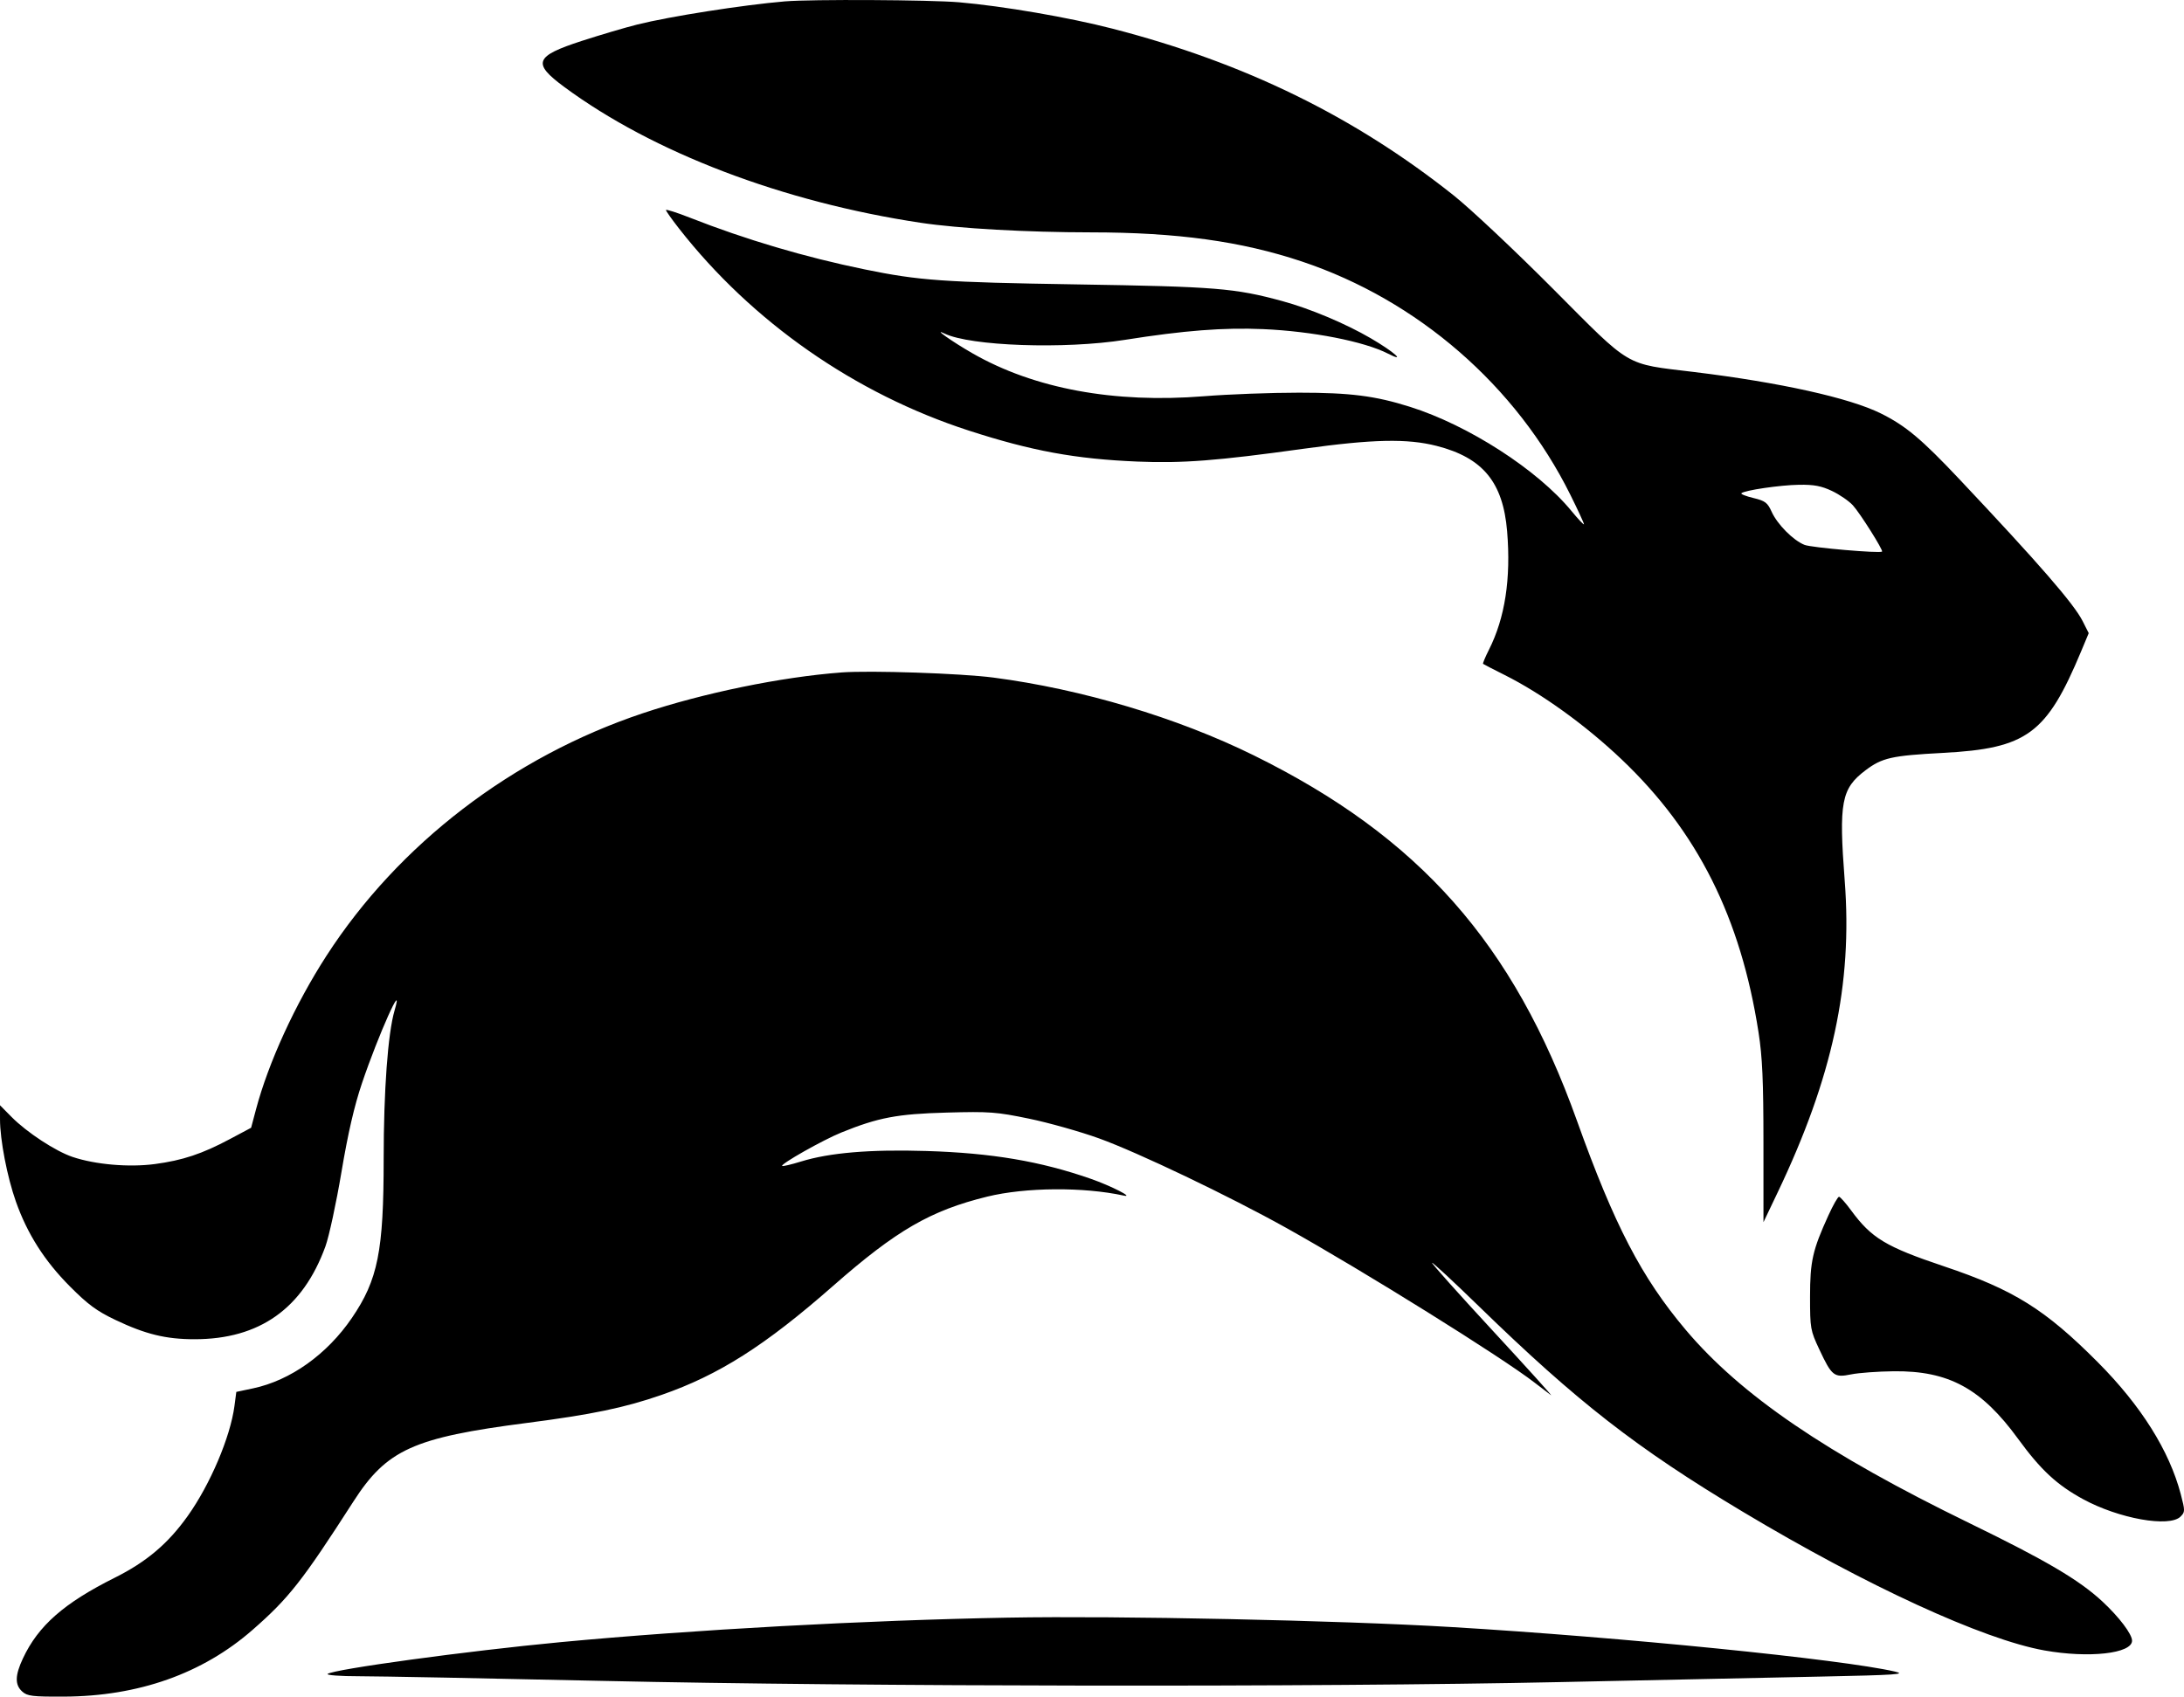 <?xml version="1.0" encoding="UTF-8" standalone="no"?>
<svg xmlns="http://www.w3.org/2000/svg" xmlns:xlink="http://www.w3.org/1999/xlink" version="1.1" width="300" height="233.11" viewBox="704 588.945 300 233.11"><g fill="#000000" fill-rule="evenodd" stroke-opacity="0" stroke="#000000" stroke-width="1" stroke-linecap="butt" stroke-linejoin="miter" stroke-miterlimit="10" font-family="none" font-weight="none" font-size="none"><g id="Group-1"><g id="Group-1-1"><path d="M811.847,589.131c-5.812,0.493 -15.872,2.072 -20.327,3.189c-1.656,0.415 -5.085,1.428 -7.62,2.251c-6.446,2.093 -6.816,3.048 -2.431,6.292c12.212,9.038 30.07,15.847 49.033,18.696c5.189,0.779 14.583,1.307 23.345,1.311c11.838,0.005 20.646,1.221 28.957,3.995c15.94,5.322 29.473,17.081 36.906,32.067c1.027,2.07 1.867,3.886 1.867,4.035c0,0.149 -0.783,-0.679 -1.739,-1.841c-4.642,-5.639 -14.133,-11.757 -22.165,-14.288c-4.787,-1.509 -8.181,-1.941 -15.245,-1.942c-3.83,-0.001 -9.693,0.219 -13.029,0.488c-12.36,0.997 -23.342,-1.037 -31.81,-5.893c-2.795,-1.603 -5.551,-3.55 -3.851,-2.721c3.541,1.728 16.499,2.181 24.787,0.867c8.123,-1.288 13.556,-1.709 19.006,-1.472c6.7,0.291 13.847,1.692 17.105,3.355c2.61,1.332 0.864,-0.229 -2.359,-2.107c-3.464,-2.019 -8.346,-4.071 -12.147,-5.104c-6.524,-1.773 -9.101,-1.983 -28.193,-2.289c-18.455,-0.296 -21.666,-0.523 -29.173,-2.064c-8.187,-1.68 -16.329,-4.091 -23.997,-7.104c-1.811,-0.712 -3.292,-1.183 -3.29,-1.048c0.002,0.136 0.806,1.274 1.788,2.53c10.035,12.836 24.178,22.703 39.804,27.768c8.626,2.796 14.65,3.905 23.15,4.26c6.174,0.259 10.971,-0.11 22.796,-1.753c9.574,-1.33 14.286,-1.432 18.335,-0.396c6.341,1.622 9.113,4.985 9.672,11.734c0.539,6.506 -0.29,11.9 -2.501,16.276c-0.507,1.004 -0.868,1.873 -0.803,1.932c0.066,0.059 1.386,0.741 2.934,1.516c5.145,2.576 11.127,6.891 16.091,11.606c10.436,9.913 16.363,21.732 18.814,37.514c0.529,3.408 0.672,6.642 0.674,15.201l0.003,10.873l1.954,-4.097c7.538,-15.806 10.292,-28.6 9.208,-42.781c-0.828,-10.833 -0.477,-12.696 2.87,-15.219c2.268,-1.71 3.591,-2.007 10.625,-2.379c11.537,-0.612 14.237,-2.598 18.981,-13.963l1.039,-2.489l-0.834,-1.652c-1.2,-2.377 -5.957,-7.857 -16.889,-19.455c-5.259,-5.58 -7.415,-7.386 -10.847,-9.089c-4.298,-2.132 -13.852,-4.25 -25.658,-5.687c-9.658,-1.176 -8.428,-0.449 -19.387,-11.455c-5.202,-5.224 -11.321,-10.98 -13.598,-12.791c-13.663,-10.865 -28.759,-18.249 -46.866,-22.922c-6.01,-1.551 -15.039,-3.105 -21.08,-3.628c-3.963,-0.343 -20.334,-0.43 -23.903,-0.126M955.644,656.401c1.035,0.489 2.328,1.377 2.873,1.973c0.979,1.069 4.206,6.191 4.006,6.358c-0.318,0.265 -9.696,-0.546 -10.643,-0.921c-1.551,-0.614 -3.739,-2.816 -4.522,-4.553c-0.567,-1.257 -0.889,-1.499 -2.508,-1.888c-1.022,-0.245 -1.764,-0.539 -1.649,-0.653c0.404,-0.404 5.325,-1.129 7.926,-1.167c2.045,-0.03 3.057,0.161 4.517,0.851M819.564,681.34c-8.239,0.617 -18.946,2.818 -27.291,5.61c-17.89,5.987 -33.519,17.973 -43.421,33.301c-4.304,6.661 -7.974,14.665 -9.693,21.138l-0.666,2.506l-2.91,1.551c-3.828,2.04 -6.492,2.927 -10.318,3.436c-3.55,0.472 -8.175,0.071 -11.3,-0.98c-2.335,-0.785 -6.272,-3.366 -8.371,-5.486l-1.593,-1.61v1.907c0,2.842 0.98,7.929 2.183,11.327c1.573,4.443 3.93,8.146 7.419,11.653c2.479,2.492 3.694,3.388 6.243,4.601c4.147,1.975 6.939,2.656 10.882,2.656c8.927,0 14.875,-4.221 17.973,-12.753c0.498,-1.371 1.488,-5.962 2.201,-10.204c0.902,-5.368 1.761,-9.086 2.825,-12.234c2.253,-6.662 5.842,-14.664 4.466,-9.955c-0.912,3.122 -1.491,11.029 -1.491,20.369c0,12.671 -0.785,16.601 -4.364,21.851c-3.413,5.007 -8.431,8.583 -13.571,9.674l-2.306,0.489l-0.255,1.934c-0.562,4.259 -3.327,10.772 -6.416,15.109c-2.708,3.803 -5.659,6.303 -10.006,8.476c-6.999,3.499 -10.524,6.595 -12.635,11.098c-1.095,2.336 -1.122,3.626 -0.095,4.553c0.699,0.631 1.386,0.714 5.741,0.695c10.228,-0.047 19.024,-3.159 25.886,-9.159c4.992,-4.365 6.836,-6.711 13.853,-17.629c4.596,-7.151 8.231,-8.798 23.856,-10.817c8.929,-1.153 13.407,-2.086 18.485,-3.849c7.866,-2.731 14.222,-6.771 23.562,-14.977c8.695,-7.639 13.391,-10.359 21.181,-12.267c5.243,-1.284 13.203,-1.345 18.721,-0.145c1.537,0.335 -1.724,-1.331 -4.508,-2.303c-6.92,-2.415 -13.615,-3.547 -22.598,-3.82c-7.721,-0.235 -13.274,0.233 -17.209,1.448c-1.339,0.414 -2.501,0.686 -2.582,0.606c-0.257,-0.258 5.592,-3.564 8.124,-4.592c5.083,-2.063 7.68,-2.554 14.493,-2.74c5.873,-0.16 6.802,-0.091 11.293,0.836c2.691,0.556 7.011,1.773 9.599,2.705c5.324,1.917 17.915,7.939 25.786,12.333c10.551,5.891 29.596,17.763 34.067,21.236c0.932,0.724 1.943,1.497 2.248,1.719c0.305,0.222 -3.28,-3.747 -7.966,-8.819c-4.686,-5.072 -8.455,-9.288 -8.375,-9.369c0.079,-0.081 2.986,2.618 6.46,5.997c13.477,13.111 21.627,19.459 36.171,28.176c17.004,10.191 33.07,17.583 41.478,19.084c6.114,1.092 12.046,0.433 12.046,-1.338c0,-0.901 -1.77,-3.242 -4.06,-5.371c-3.197,-2.972 -7.697,-5.627 -18.229,-10.755c-19.714,-9.6 -31.45,-17.599 -39.046,-26.612c-6.044,-7.171 -9.778,-14.357 -14.914,-28.699c-8.729,-24.376 -21.652,-38.989 -44.397,-50.205c-10.512,-5.184 -23.625,-9.102 -35.761,-10.685c-4.474,-0.584 -16.901,-1.002 -20.892,-0.704M955.162,755.917c-2.183,4.789 -2.529,6.321 -2.529,11.199c0,4.346 0.048,4.62 1.273,7.233c1.72,3.668 2.025,3.908 4.374,3.429c1.035,-0.211 3.661,-0.404 5.835,-0.428c7.555,-0.084 12.046,2.356 17.097,9.286c3.11,4.268 5.331,6.331 8.919,8.285c4.917,2.678 11.864,3.922 13.392,2.398c0.632,-0.63 0.634,-0.789 0.032,-3.081c-1.566,-5.971 -5.456,-12.162 -11.385,-18.119c-7.238,-7.272 -11.558,-9.97 -21.091,-13.171c-8.051,-2.704 -9.999,-3.876 -12.821,-7.721c-0.748,-1.018 -1.489,-1.852 -1.648,-1.852c-0.159,0 -0.81,1.144 -1.447,2.541M842.527,811.2c-19.673,0.359 -43.373,1.657 -61.546,3.371c-12.753,1.203 -31.25,3.729 -31.978,4.367c-0.197,0.172 1.752,0.314 4.329,0.314c2.578,0 17.645,0.288 33.484,0.641c35.795,0.796 98.239,0.874 131.374,0.165c13.147,-0.281 29.324,-0.624 35.949,-0.76c10.329,-0.213 11.777,-0.311 10.164,-0.685c-7.301,-1.691 -37.544,-4.728 -60.982,-6.122c-15.503,-0.923 -45.757,-1.564 -60.794,-1.29" id="CompoundPath-1"/></g></g></g></svg>